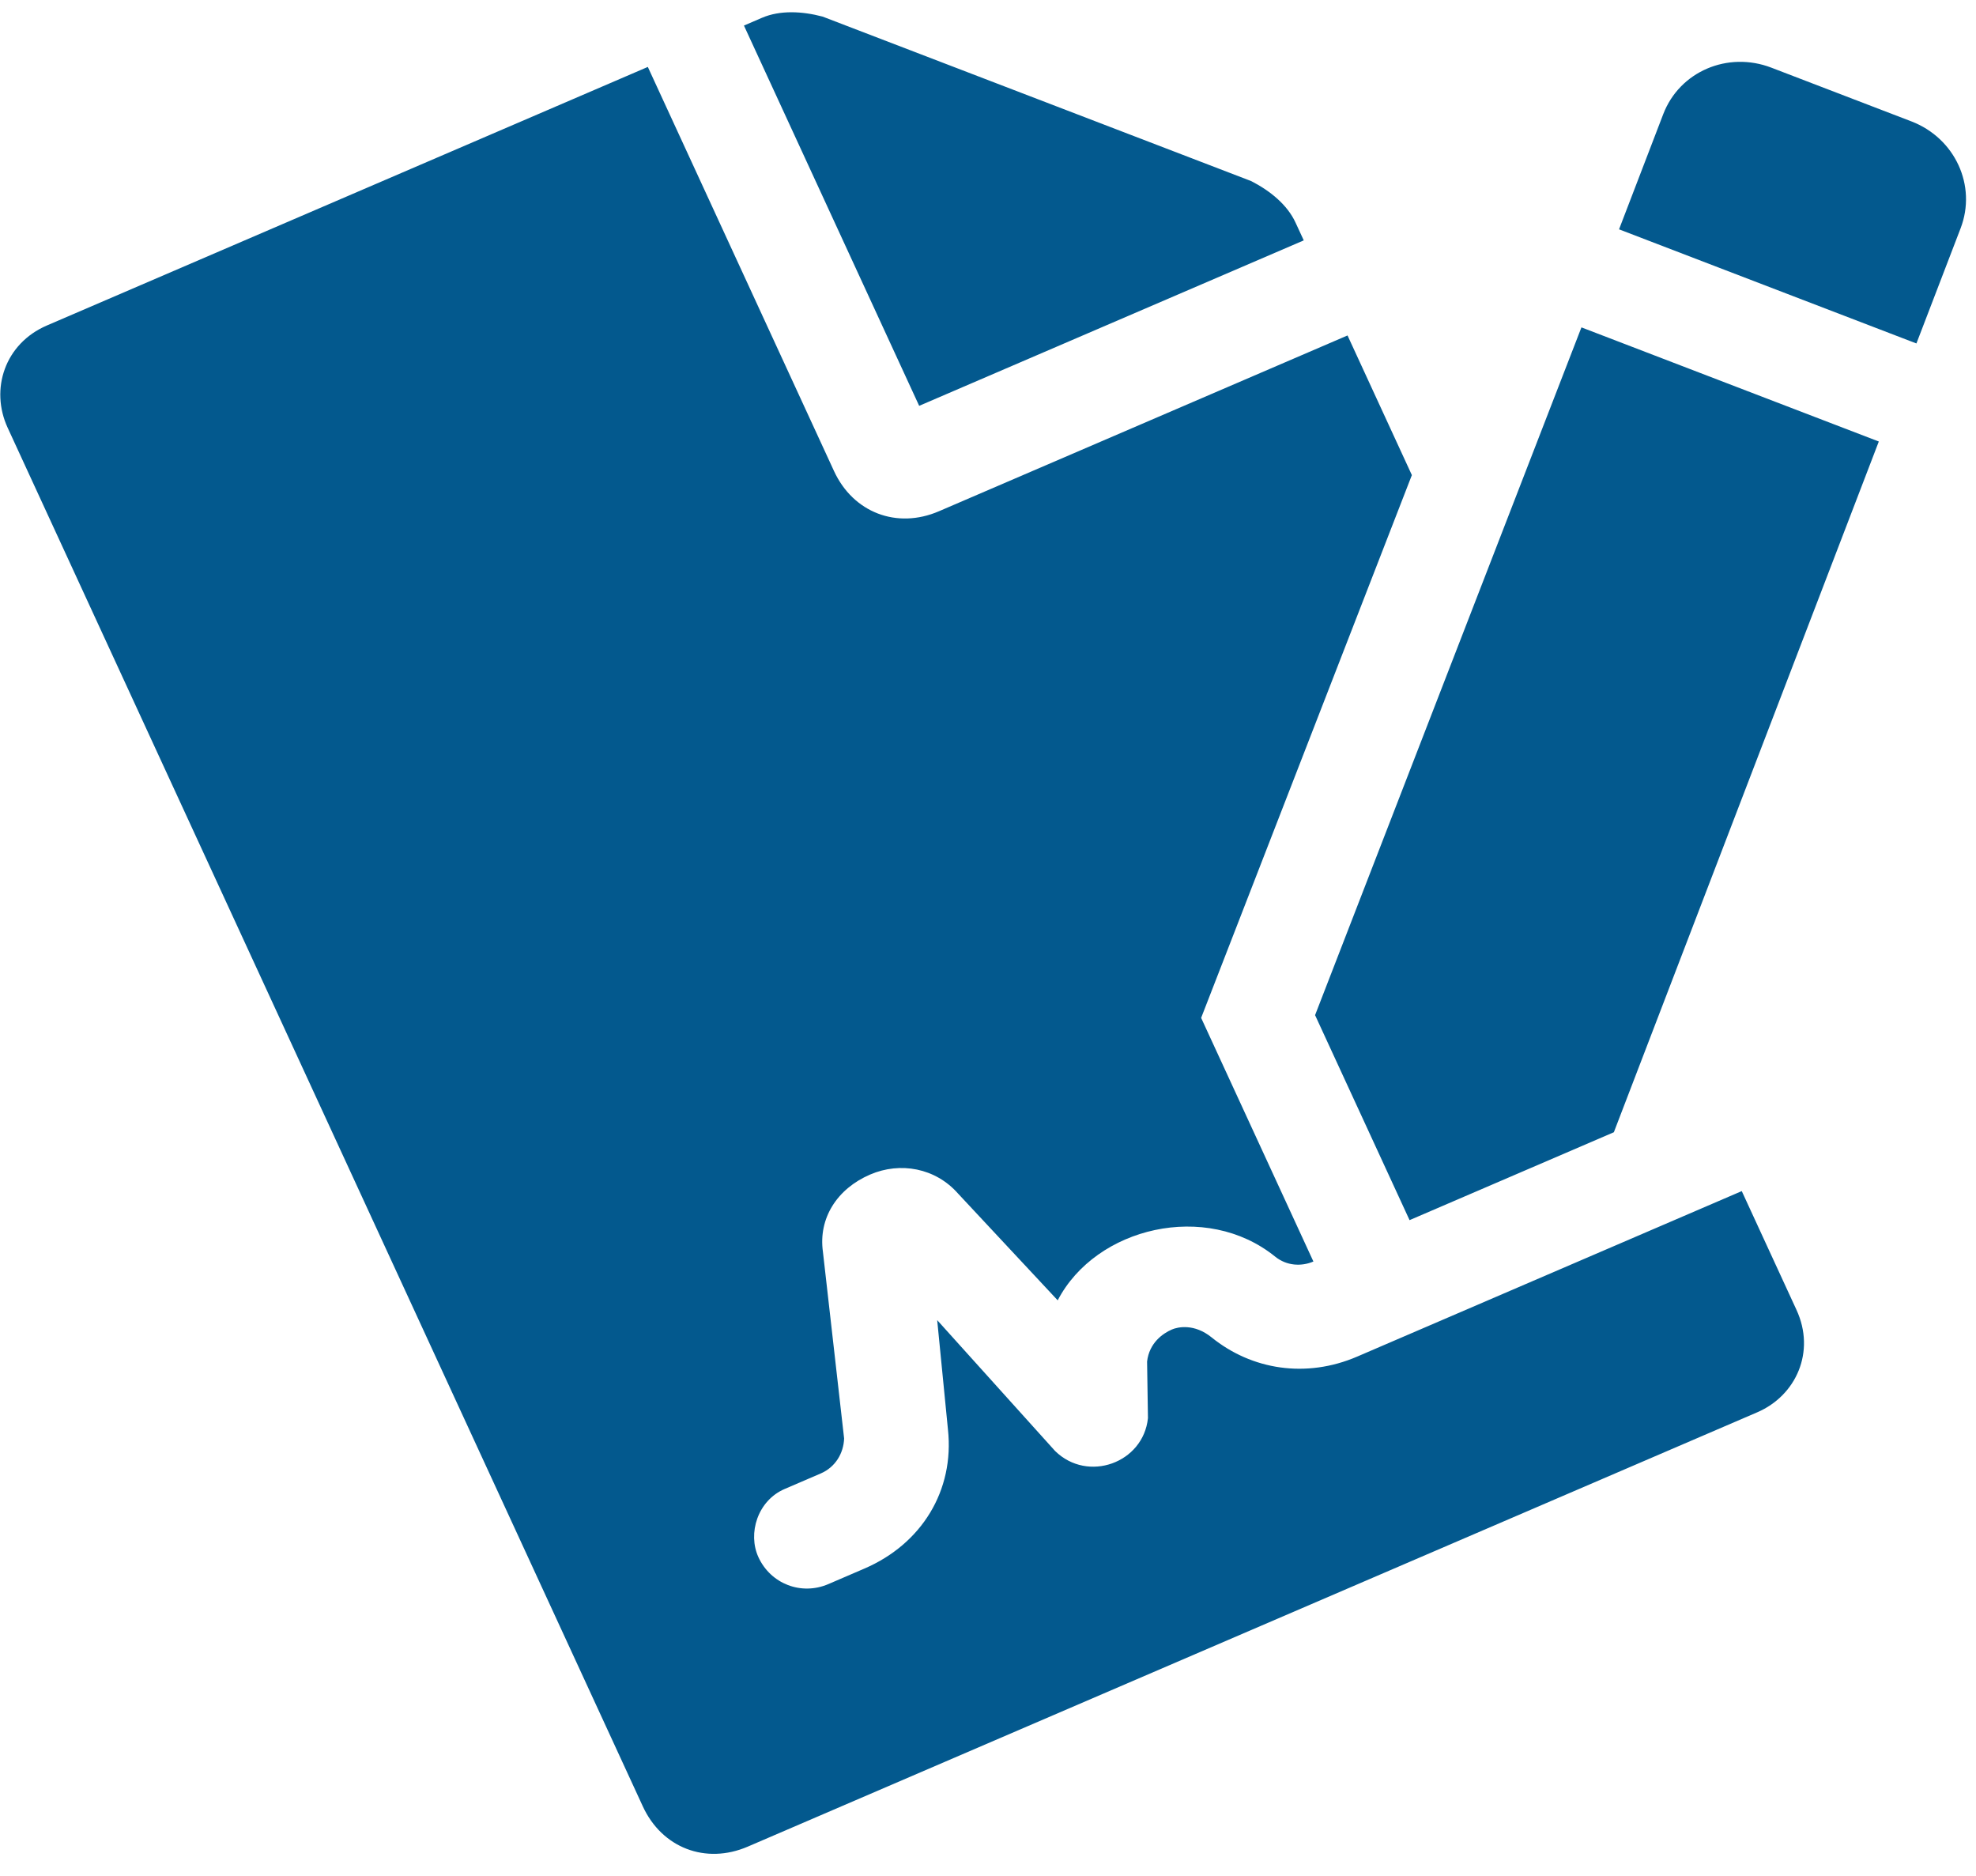<svg width="59" height="56" viewBox="0 0 59 56" fill="none" xmlns="http://www.w3.org/2000/svg">
<path d="M36.175 39.923C35.66 39.507 35.171 39.611 34.992 39.688C34.722 39.804 34.315 40.086 34.25 40.645L34.276 42.334C34.139 43.669 32.483 44.275 31.503 43.315L27.983 39.409L28.304 42.671C28.502 44.499 27.516 46.092 25.811 46.825L24.735 47.288C23.928 47.636 23.014 47.285 22.646 46.487C22.319 45.777 22.62 44.798 23.427 44.45L24.504 43.987C24.952 43.794 25.188 43.374 25.204 42.942L24.571 37.369C24.431 36.367 24.994 35.487 25.98 35.063C26.878 34.677 27.93 34.862 28.608 35.633L31.581 38.818C32.721 36.627 36.016 35.847 38.074 37.513C38.416 37.79 38.857 37.813 39.216 37.659L35.864 30.386L42.156 14.183L40.235 10.014L28.035 15.262C26.779 15.803 25.473 15.302 24.901 14.06L19.343 1.998L1.401 9.716C0.145 10.256 -0.303 11.617 0.229 12.77L19.193 53.923C19.765 55.165 21.071 55.666 22.327 55.126L52.469 42.16C53.635 41.658 54.214 40.347 53.641 39.105L52.006 35.557L40.524 40.497C38.999 41.153 37.375 40.895 36.175 39.923ZM38.682 6.644C38.437 6.112 37.923 5.695 37.359 5.406L24.563 0.496C23.951 0.334 23.29 0.3 22.752 0.531L22.213 0.763L27.445 12.115L38.928 7.176L38.682 6.644ZM39.266 30.304L42.087 36.424L48.187 33.8L56.098 13.18L47.219 9.773L39.266 30.304ZM57.069 3.623L52.89 2.02C51.584 1.519 50.149 2.136 49.661 3.409L48.342 6.846L57.221 10.253L58.54 6.816C59.029 5.543 58.375 4.124 57.069 3.623Z" fill="#03598E"/>
</svg>
